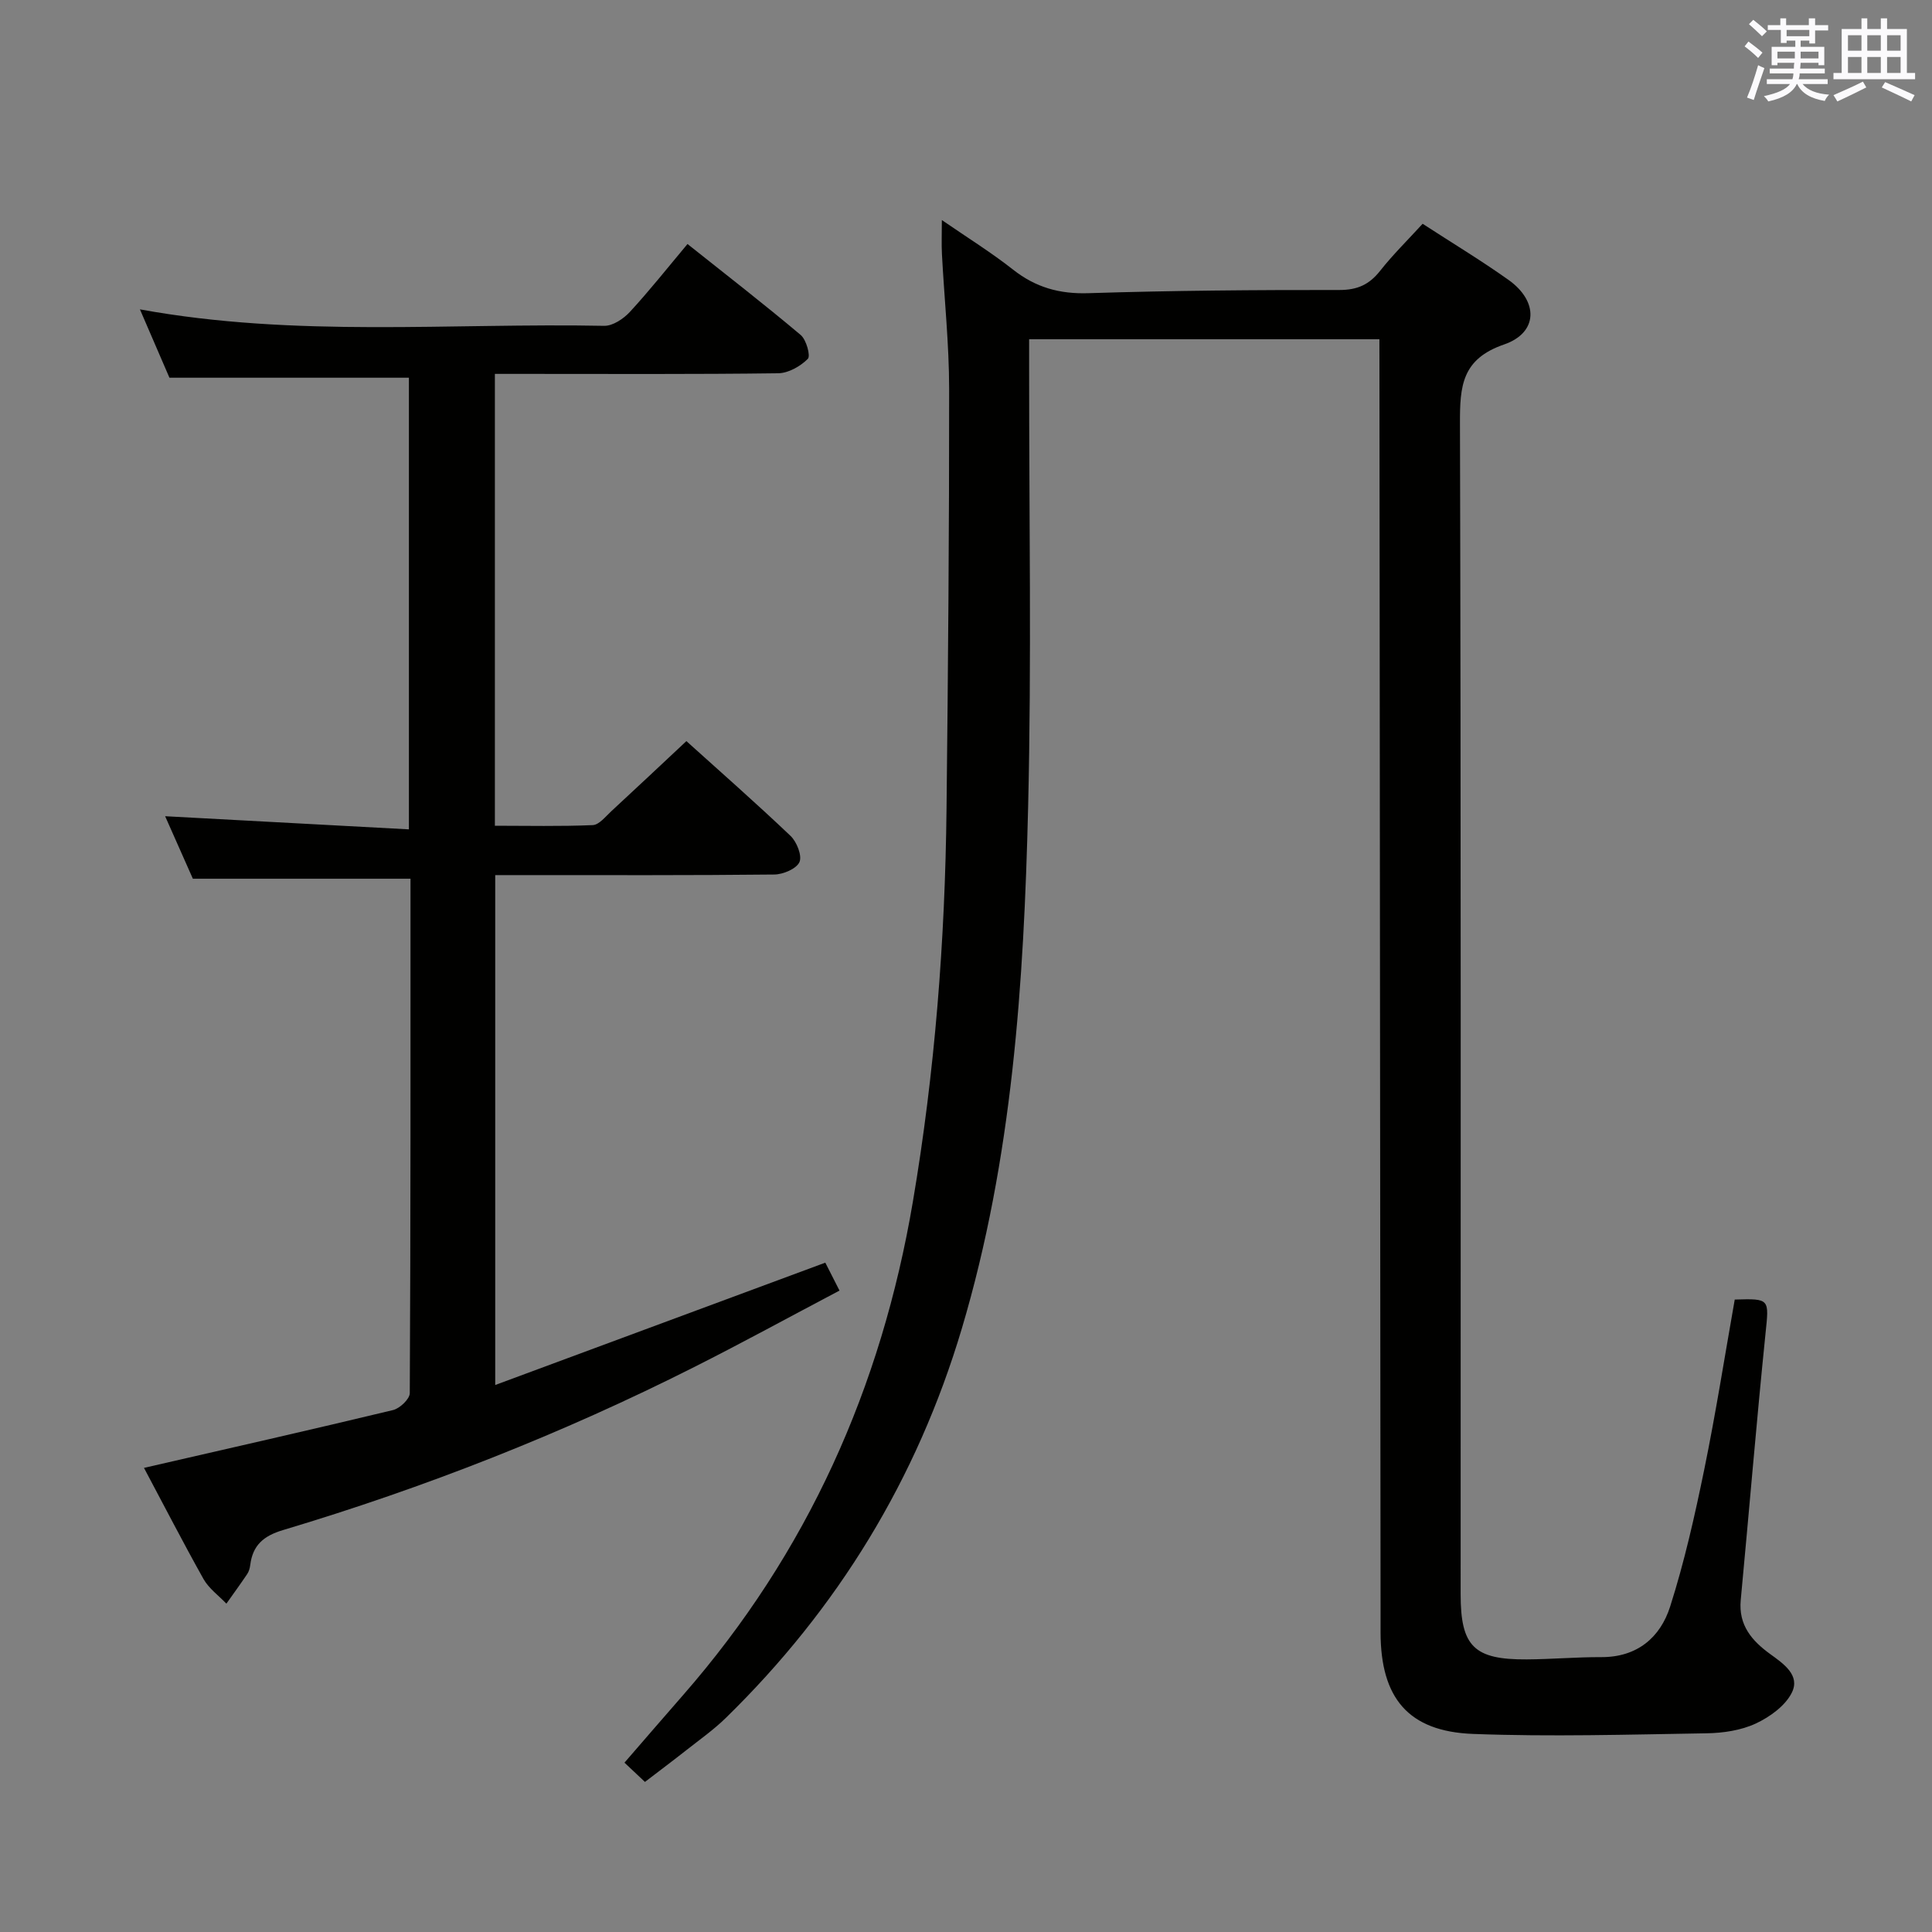 <svg enable-background="new 0 0 400 400" viewBox="0 0 400 400" xmlns="http://www.w3.org/2000/svg"><rect x="0" y="0" width="400" height="400" fill="#808080" stroke="none"/><path d="m285.59 70.24c-24.54 0-48.17 0-72.52 0v5.94c-.02 30.33.52 60.67-.21 90.98-.88 36.39-3.24 72.69-13.73 107.92-9.28 31.15-25.67 57.95-48.88 80.62-2.49 2.43-5.37 4.46-8.12 6.63-2.74 2.16-5.54 4.25-8.6 6.6-1.27-1.19-2.53-2.37-4.24-3.99 4.15-4.79 8.12-9.4 12.12-13.97 25.75-29.45 41.07-63.71 47.59-102.17 4.57-26.95 6.67-54.08 6.97-81.37.32-28.98.56-57.96.54-86.93-.01-9.28-1-18.57-1.49-27.85-.11-2.09-.02-4.18-.02-7.09 5.3 3.65 10.22 6.7 14.74 10.26 4.68 3.69 9.63 5.08 15.64 4.88 17.3-.55 34.62-.68 51.93-.66 3.74 0 6.18-1.12 8.43-3.97 2.66-3.37 5.75-6.4 8.8-9.74 6.12 3.98 12.1 7.58 17.78 11.62 6.24 4.43 6.16 10.93-.92 13.37-8.77 3.02-9.15 8.64-9.13 16.3.22 80.82.14 161.64.14 242.47 0 10.77 2.76 13.54 13.69 13.47 5.15-.03 10.29-.49 15.44-.47 7.42.03 12.2-4.07 14.24-10.45 2.96-9.28 5.11-18.85 7.07-28.41 2.39-11.67 4.24-23.46 6.31-35.17 7.35-.22 7.11-.16 6.36 7.13-1.87 18.35-3.39 36.73-5.12 55.09-.49 5.2 2.31 8.43 6.12 11.19 2.75 1.99 6.22 4.37 4.48 7.93-1.34 2.75-4.57 5.08-7.49 6.44-3.06 1.42-6.76 1.97-10.19 2.02-16.12.26-32.26.74-48.35.13-13.43-.51-19.12-7.46-19.14-21.02 0-1.83 0-3.67 0-5.5-.08-85.49-.16-170.97-.23-256.46-.01-1.78-.01-3.57-.01-5.77z" fill="#010100"/><path d="m29.81 303.91c17.67-4.06 34.64-7.9 51.56-11.97 1.41-.34 3.47-2.29 3.47-3.51.19-35.48.15-70.97.15-106.5-14.95 0-29.64 0-45.06 0-1.74-3.92-3.86-8.7-5.74-12.94 16.74.9 33.41 1.8 50.47 2.72 0-31.9 0-62.79 0-93.51-16.32 0-32.55 0-49.58 0-1.73-4.01-3.85-8.9-6.11-14.15 32.26 5.89 64.26 2.78 96.13 3.41 1.77.03 3.98-1.45 5.29-2.86 4.05-4.39 7.76-9.08 11.95-14.08 7.99 6.36 15.84 12.44 23.43 18.83 1.17.98 2.09 4.34 1.48 4.95-1.54 1.54-4.01 2.95-6.13 2.98-17.49.23-34.99.13-52.49.13-1.96 0-3.92 0-6.17 0v93.55c6.76 0 13.52.16 20.26-.13 1.32-.06 2.64-1.76 3.83-2.86 5.13-4.74 10.22-9.53 15.56-14.53 6.85 6.18 14.35 12.76 21.56 19.62 1.29 1.23 2.43 4.1 1.85 5.42-.62 1.39-3.37 2.56-5.21 2.58-17.33.19-34.66.12-51.99.12-1.81 0-3.61 0-5.79 0v105.57c22.87-8.48 45.32-16.8 68.34-25.33.68 1.33 1.61 3.16 2.94 5.78-10.2 5.38-20.06 10.78-30.1 15.84-27.36 13.81-55.79 24.97-85.13 33.75-4.05 1.21-6.26 3.16-6.77 7.22-.08.65-.27 1.35-.63 1.88-1.39 2.07-2.87 4.09-4.31 6.13-1.6-1.68-3.62-3.13-4.73-5.09-4.28-7.64-8.29-15.44-12.33-23.02z" fill="#010100"/><g fill="#fbfafc"><path d="m361.2 9.6.8-1c.9.7 1.9 1.4 2.9 2.3l-.9 1.1c-1-1-2-1.8-2.8-2.4zm.5 10.6c.9-2.1 1.6-4.3 2.3-6.7.4.2.8.4 1.3.6-.7 2.1-1.5 4.3-2.2 6.6zm.4-15.2.9-.9c1 .8 2 1.6 2.8 2.4l-1 1c-.9-.9-1.8-1.7-2.7-2.5zm12.5-1.2h1.2v1.4h2.7v1.1h-2.7v2.7h-1.2v-.6h-1.8v1.3h4.9v3.8h-1.2v-.5h-3.7c0 .4-.1.9-.1 1.2h5.1v1h-5.2c0 .5-.1.9-.2 1.2h6v1h-5.2c1.1 1.3 2.9 2 5.5 2.2-.4.4-.7.8-.9 1.3-2.9-.5-4.8-1.6-5.7-3.5h-.1c-.8 1.7-2.7 2.9-5.9 3.6-.2-.4-.6-.8-.9-1.1 2.8-.6 4.6-1.4 5.4-2.5h-4.8v-1h5.3c.1-.3.2-.7.2-1.2h-4.9v-1h5c0-.4 0-.8.1-1.2h-3.5v.5h-1.2v-3.8h4.9v-1.3h-1.8v.5h-1.2v-2.7h-2.7v-1h2.6v-1.4h1.2v1.4h4.7v-1.4zm-6.6 8.3h3.6c0-.4 0-.9 0-1.4h-3.6zm1.9-4.6h4.7v-1.3h-4.7zm6.6 3.2h-3.7v1.4h3.7z"/><path d="m385.3 3.8h1.3v2.2h2.8v-2.2h1.3v2.2h4.1v9.1h1.7v1.3h-16.9v-1.3h1.7v-9.1h4.1v-2.2zm.4 13.1.7 1.2c-1.8.9-3.8 1.9-6 2.9-.2-.4-.5-.8-.8-1.3 2.3-1 4.3-1.9 6.1-2.8zm-3.1-6.4h2.8v-3.2h-2.8zm0 4.6h2.8v-3.3h-2.8zm4-4.6h2.8v-3.2h-2.8zm0 4.6h2.8v-3.3h-2.8zm3.7 1.9c2.1.9 4.1 1.8 6.1 2.7l-.7 1.3c-2.2-1.1-4.2-2-6.1-2.9zm3.2-9.7h-2.8v3.2h2.8zm-2.8 7.8h2.8v-3.3h-2.8z"/></g></svg>